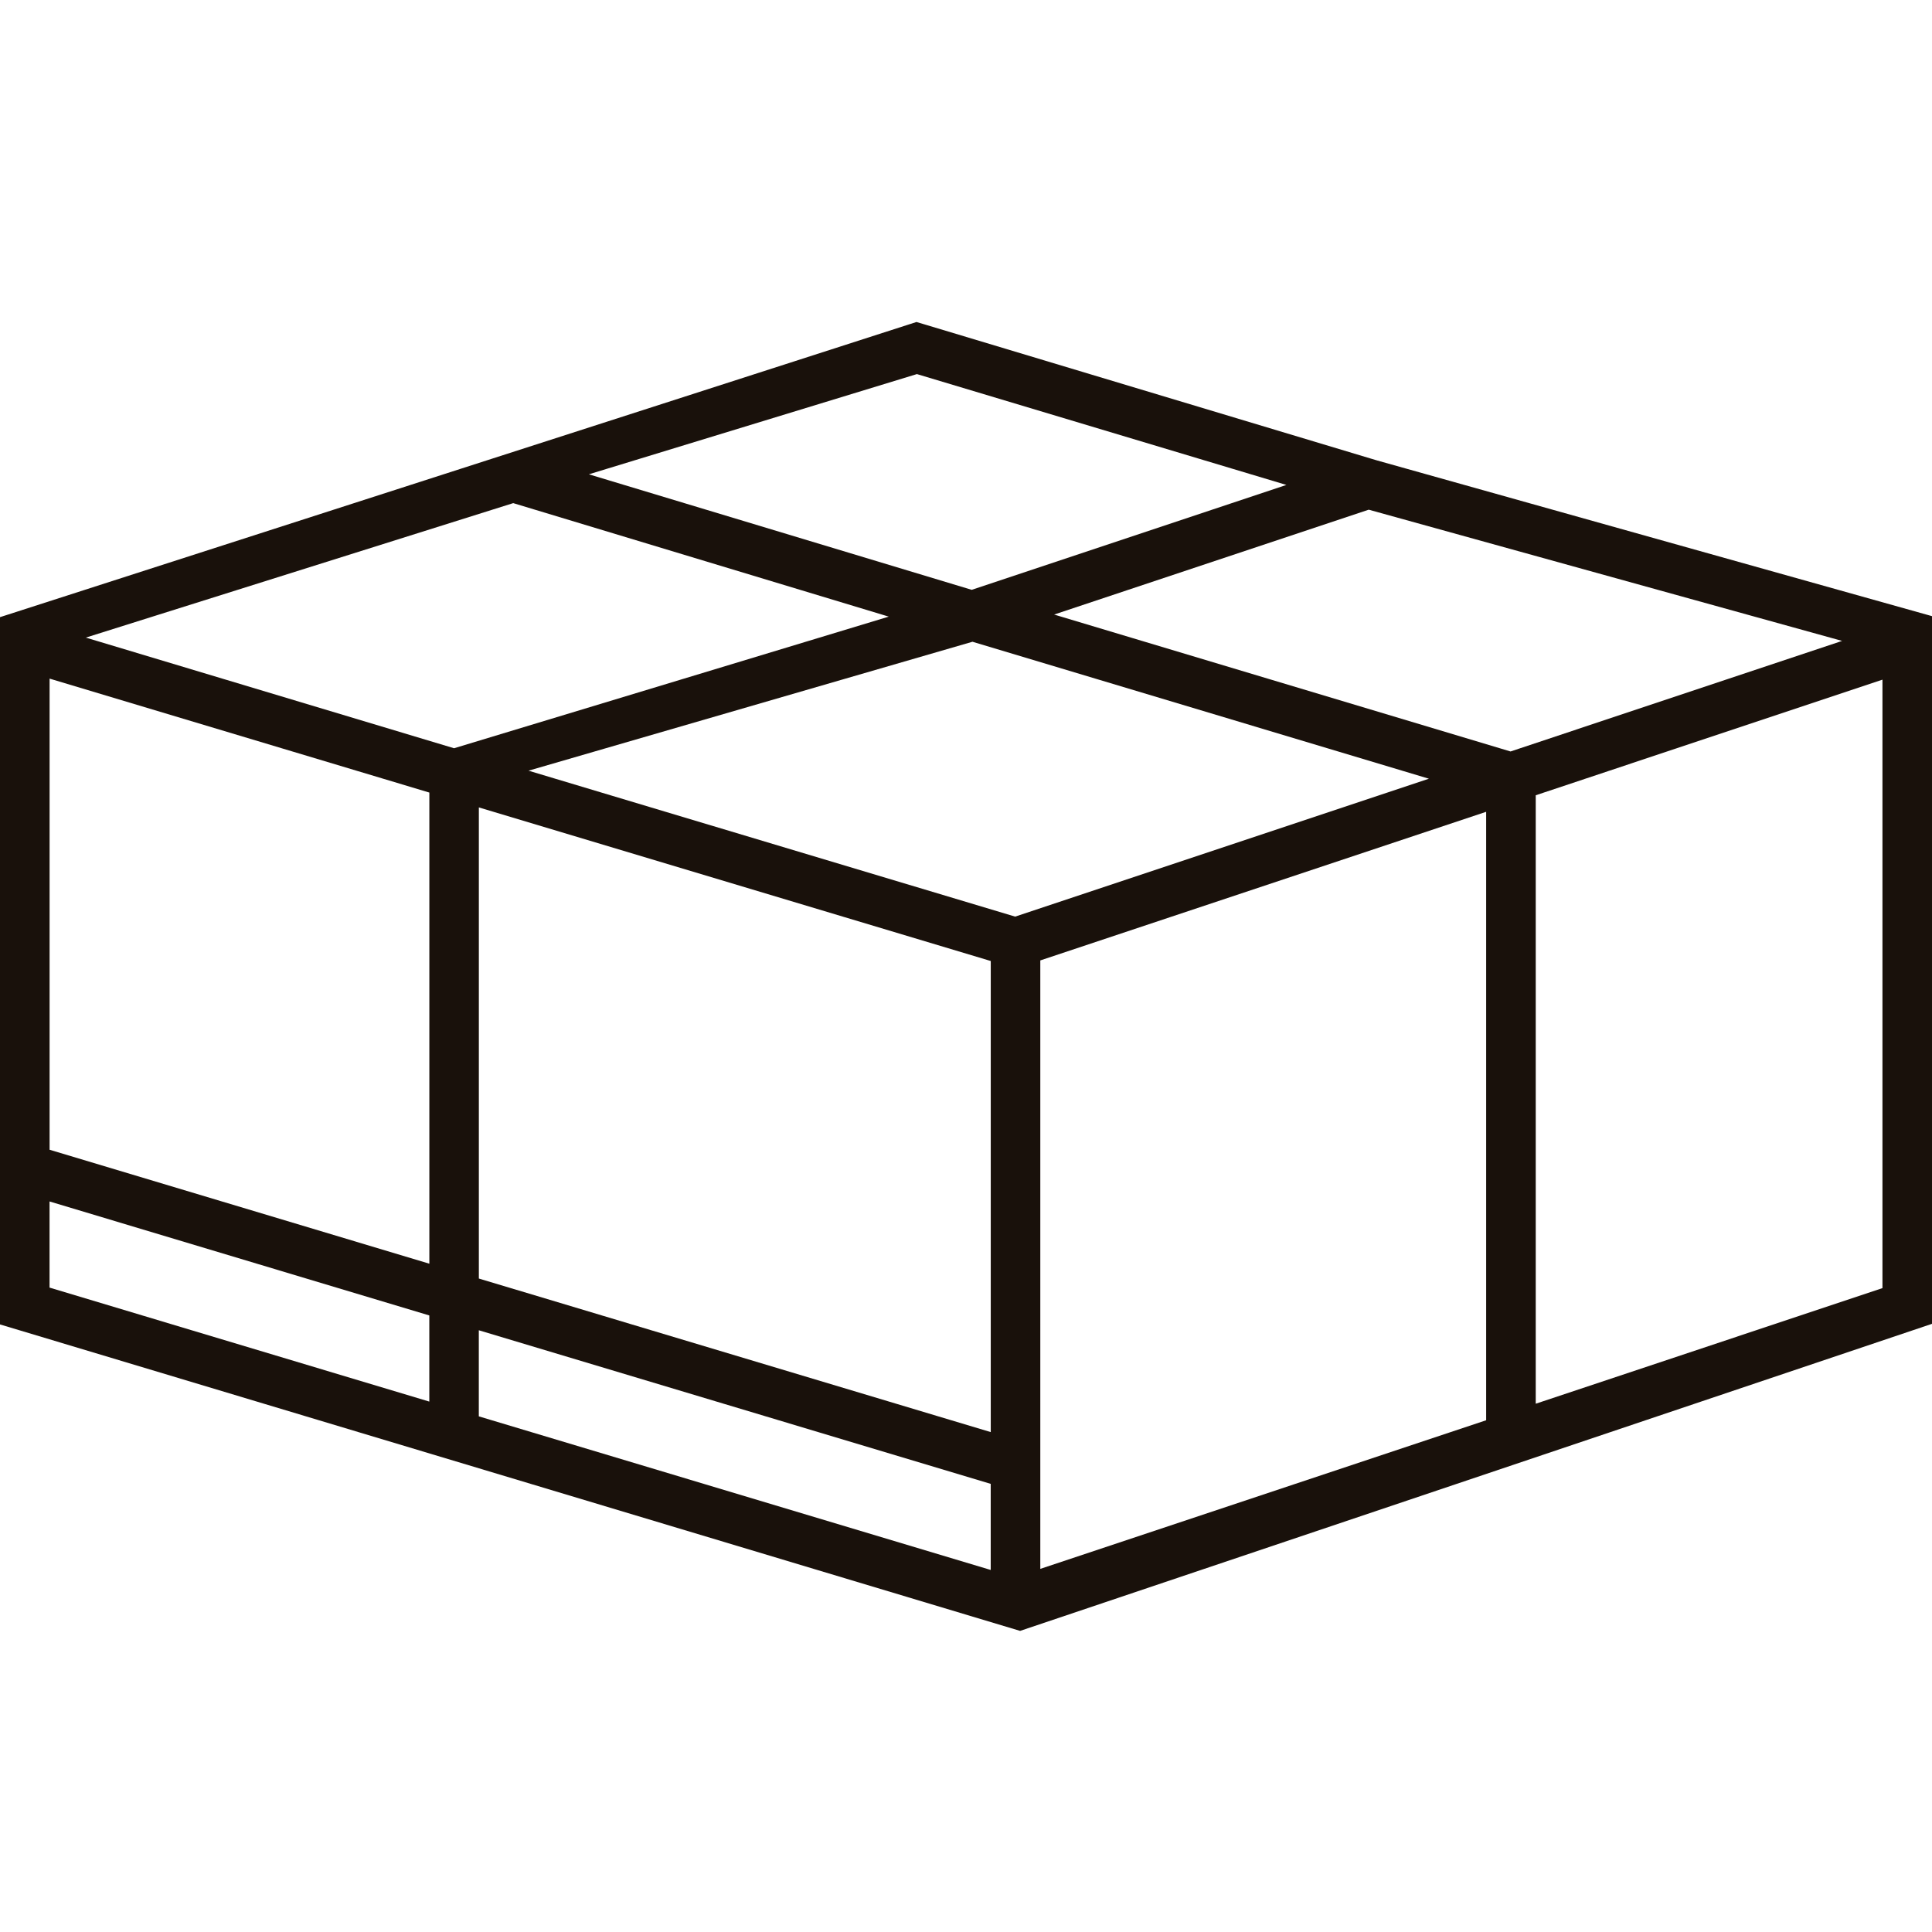 <svg xmlns="http://www.w3.org/2000/svg" width="48" height="48" viewBox="0 0 48 48">
    <path fill="#19110B" fill-rule="evenodd" d="M22.77 8l-.203.065L.143 15.287 0 15.333v17.572l25.344 7.614L48 32.89V15.308L34.214 11.44l-.164-.049-11.072-3.329L22.769 8zm-8.14 3.784l8.15-2.49 9.18 2.754-7.818 2.606-9.512-2.87zm19.584-.344l-.054.197.054-.197zM2.129 15.842L12.751 12.5l9.33 2.82-10.8 3.27-9.152-2.75zm24.06-.574l7.817-2.605 11.76 3.26-8.237 2.747-11.34-3.402zm-13.06 3.88l11.032-3.204 11.34 3.403-10.28 3.426-12.092-3.626zM1.232 28.564V16.86l9.435 2.831v11.705l-9.435-2.831zm36.923-8.806l8.614-2.872v15.117l-8.614 2.872V19.759zM11.897 31.765V20.06l12.718 3.816V35.58l-12.718-3.815zm13.95-7.904l11.076-3.692v15.117l-11.077 3.692V23.861zM1.231 31.99v-2.14l9.435 2.832v2.14l-9.435-2.832zm10.665 3.2V33.05l12.718 3.816v2.139l-12.718-3.816z"/>
</svg>
